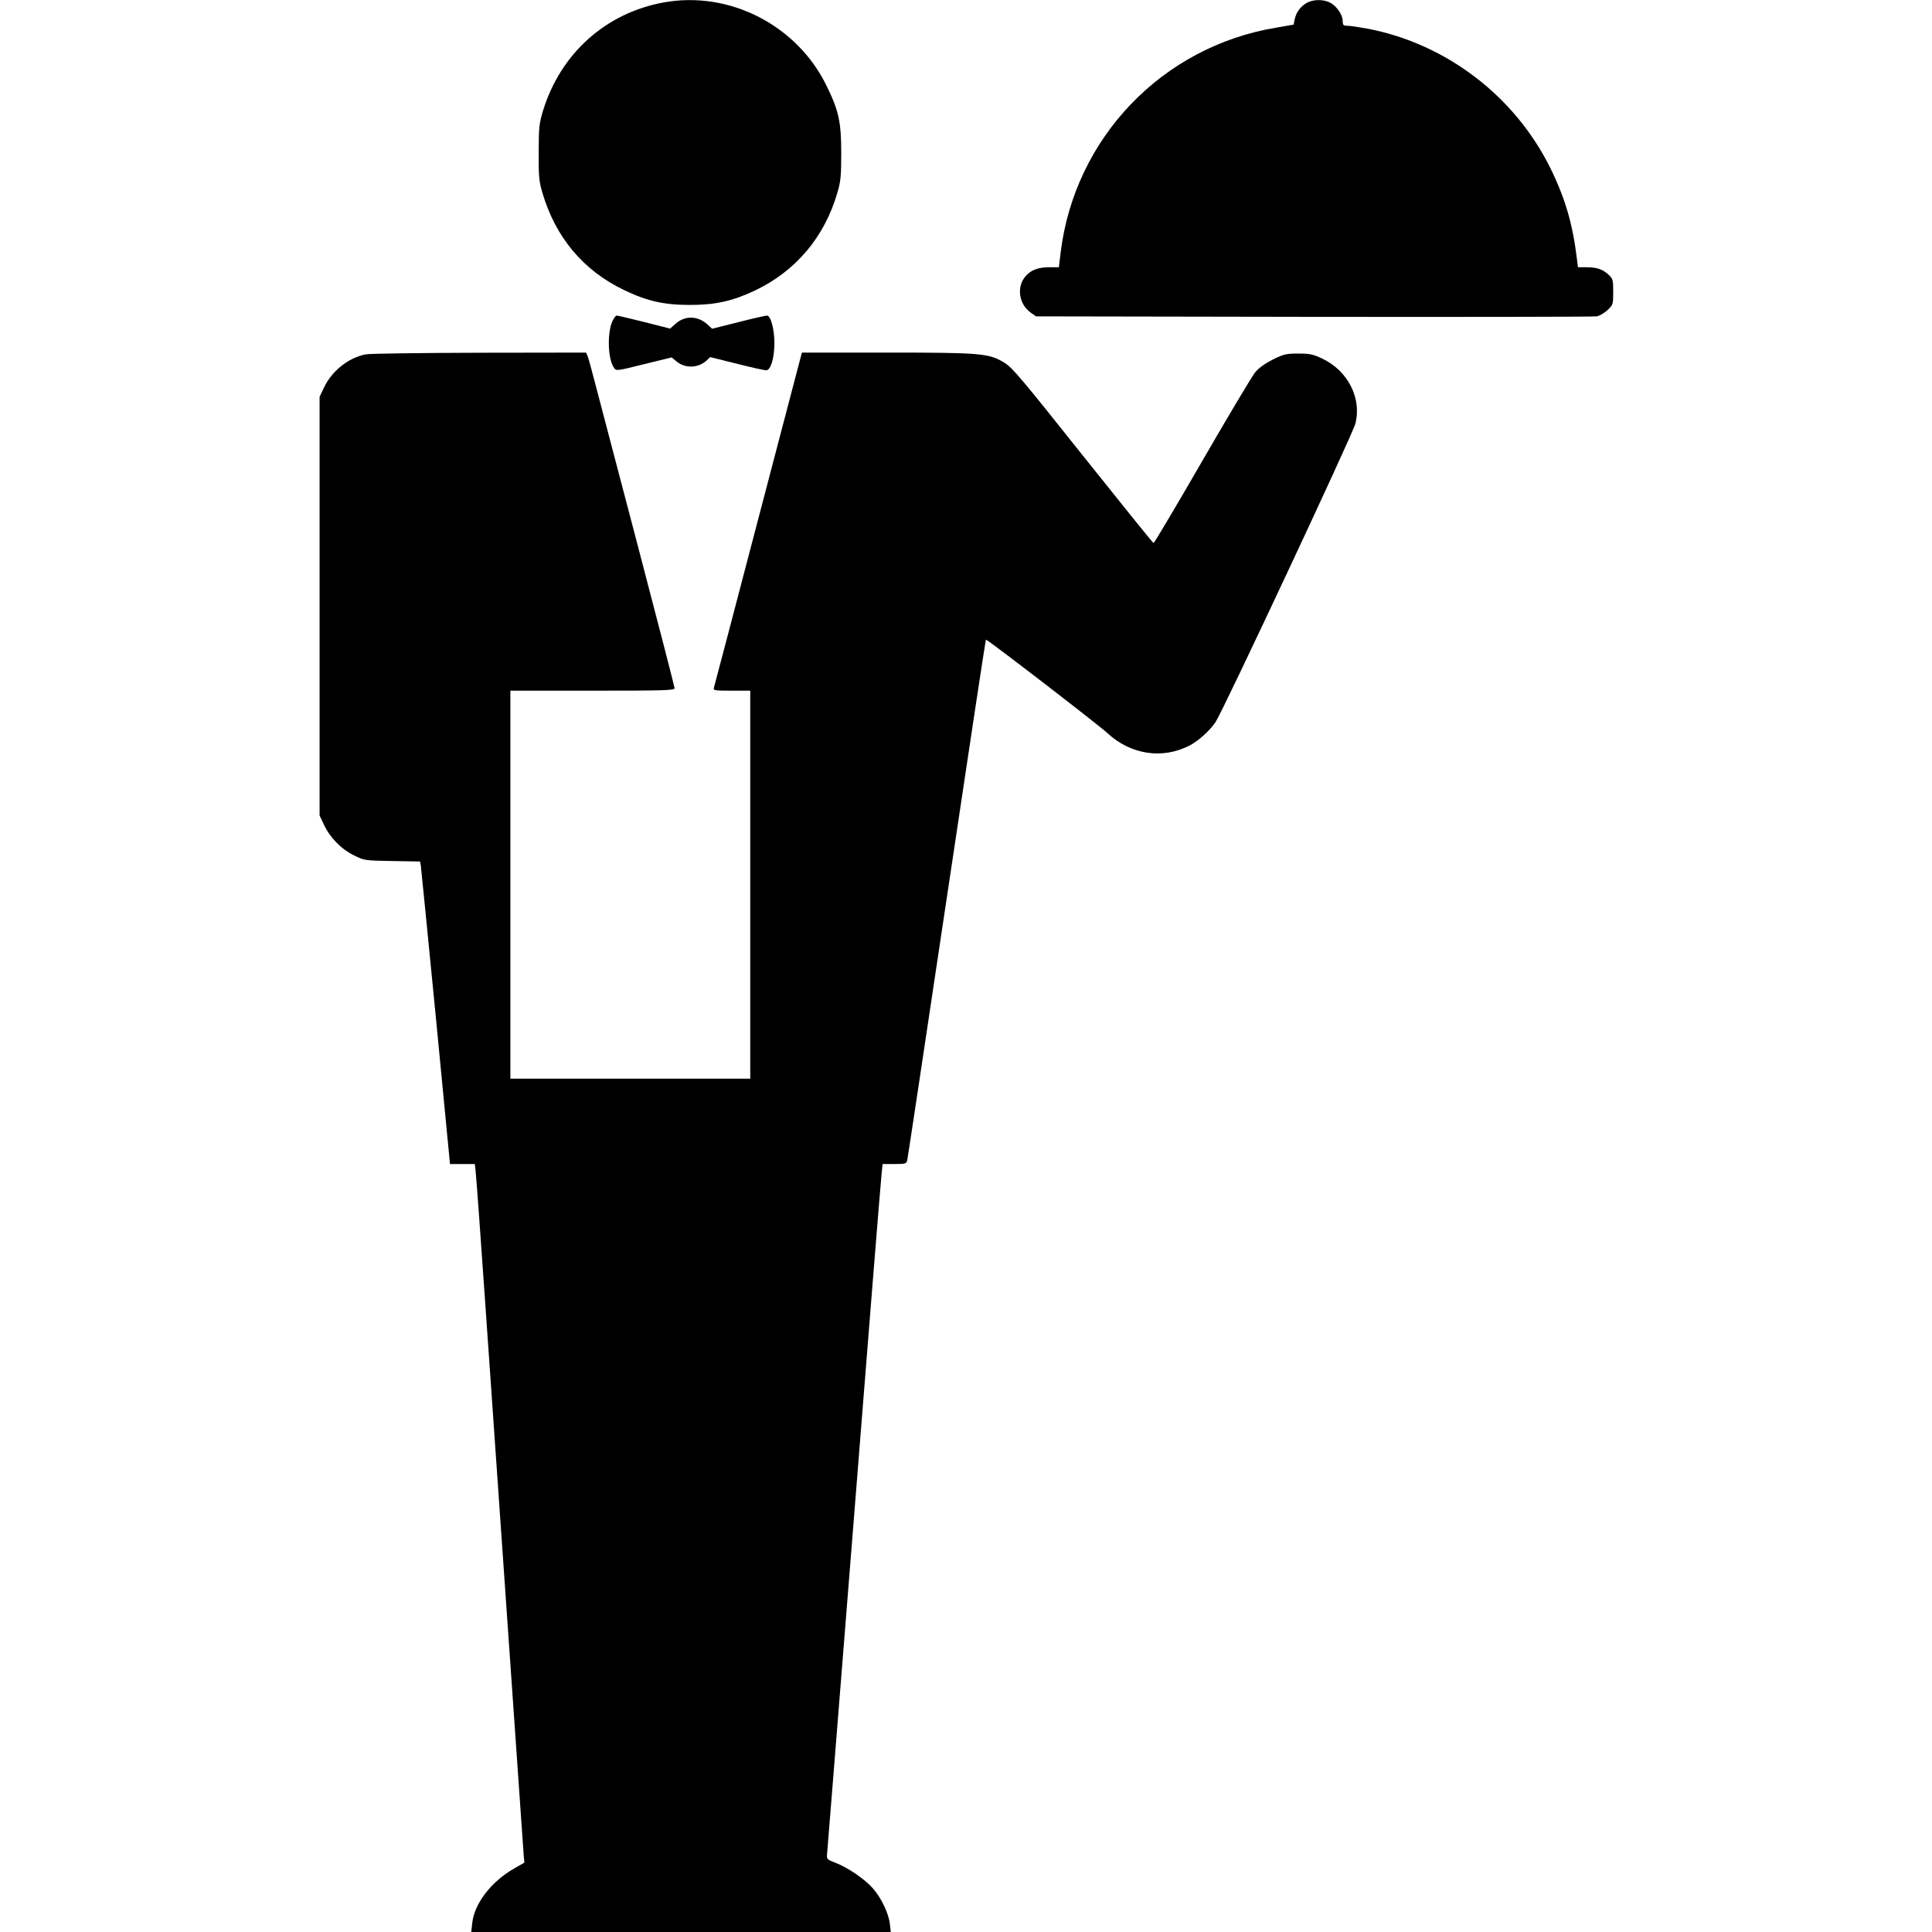 <?xml version="1.0" standalone="no"?>
<!DOCTYPE svg PUBLIC "-//W3C//DTD SVG 20010904//EN"
 "http://www.w3.org/TR/2001/REC-SVG-20010904/DTD/svg10.dtd">
<svg version="1.0" xmlns="http://www.w3.org/2000/svg"
 width="1200pt" height="1200pt" viewBox="0 0 1200 1200"
 preserveAspectRatio="xMidYMid meet">
<g transform="translate(0,1200) scale(0.1,-0.1)"
fill="#000000" stroke="none">
<path d="M4123 11985 c-360 -65 -641 -317 -750 -672 -24 -80 -27 -103 -27
-258 -1 -149 2 -180 22 -249 81 -278 253 -485 507 -607 143 -69 249 -93 410
-93 159 0 265 24 403 89 255 121 434 333 514 611 20 68 23 102 23 244 0 191
-15 262 -90 415 -183 378 -604 594 -1012 520z"/>
<path d="M8113 11980 c-38 -23 -63 -59 -72 -102 l-6 -31 -110 -19 c-707 -118
-1249 -684 -1337 -1395 l-11 -93 -59 0 c-71 0 -115 -17 -150 -58 -55 -66 -39
-171 33 -223 l34 -24 1725 -3 c949 -1 1739 0 1757 3 18 3 48 21 68 39 34 33
35 35 35 113 0 73 -2 81 -27 105 -37 35 -73 48 -138 48 l-54 0 -6 48 c-26 219
-73 380 -165 567 -220 446 -644 771 -1131 866 -55 10 -113 19 -129 19 -26 0
-30 4 -30 28 0 37 -33 88 -72 112 -43 26 -113 26 -155 0z"/>
<path d="M3803 10003 c-33 -76 -27 -236 11 -288 14 -20 17 -19 186 23 l172 42
29 -24 c54 -46 136 -43 188 5 l22 21 165 -41 c90 -23 172 -41 183 -41 28 0 51
76 51 170 0 84 -23 170 -46 170 -8 0 -88 -18 -178 -41 l-163 -41 -28 26 c-60
55 -140 58 -199 5 l-34 -30 -161 41 c-88 22 -165 40 -171 40 -6 0 -18 -17 -27
-37z"/>
<path d="M2271 9799 c-107 -21 -211 -104 -259 -207 l-27 -57 0 -1300 0 -1300
27 -57 c37 -80 107 -152 187 -191 65 -32 66 -32 238 -35 l172 -3 5 -27 c2 -15
44 -438 93 -939 l88 -913 77 0 77 0 5 -42 c3 -24 31 -401 61 -838 144 -2074
235 -3379 238 -3417 l4 -42 -66 -38 c-141 -81 -246 -218 -258 -339 l-6 -54
1303 0 1303 0 -6 51 c-8 67 -54 162 -106 221 -50 57 -158 130 -232 158 -52 20
-55 23 -52 53 2 18 77 963 168 2102 90 1139 167 2096 171 2128 l6 57 74 0 c68
0 74 2 79 23 3 12 113 744 245 1626 132 882 241 1606 244 1608 5 5 694 -525
756 -582 145 -133 340 -162 508 -76 53 27 125 91 162 146 44 64 850 1784 868
1852 42 158 -46 331 -206 406 -57 27 -78 31 -148 31 -75 0 -89 -3 -158 -37
-51 -26 -87 -52 -111 -81 -19 -24 -168 -273 -329 -552 -162 -280 -297 -508
-301 -507 -4 0 -201 245 -439 543 -374 470 -438 547 -486 576 -97 60 -143 64
-735 64 l-524 0 -10 -37 c-6 -21 -127 -486 -271 -1033 -143 -547 -263 -1003
-266 -1012 -5 -16 5 -18 110 -18 l116 0 0 -1205 0 -1205 -745 0 -745 0 0 1205
0 1205 510 0 c443 0 510 2 510 15 0 8 -103 407 -229 887 -126 480 -246 936
-266 1013 -20 77 -40 150 -45 163 l-10 22 -662 -1 c-365 -1 -683 -5 -707 -10z"/>
</g>
</svg>
